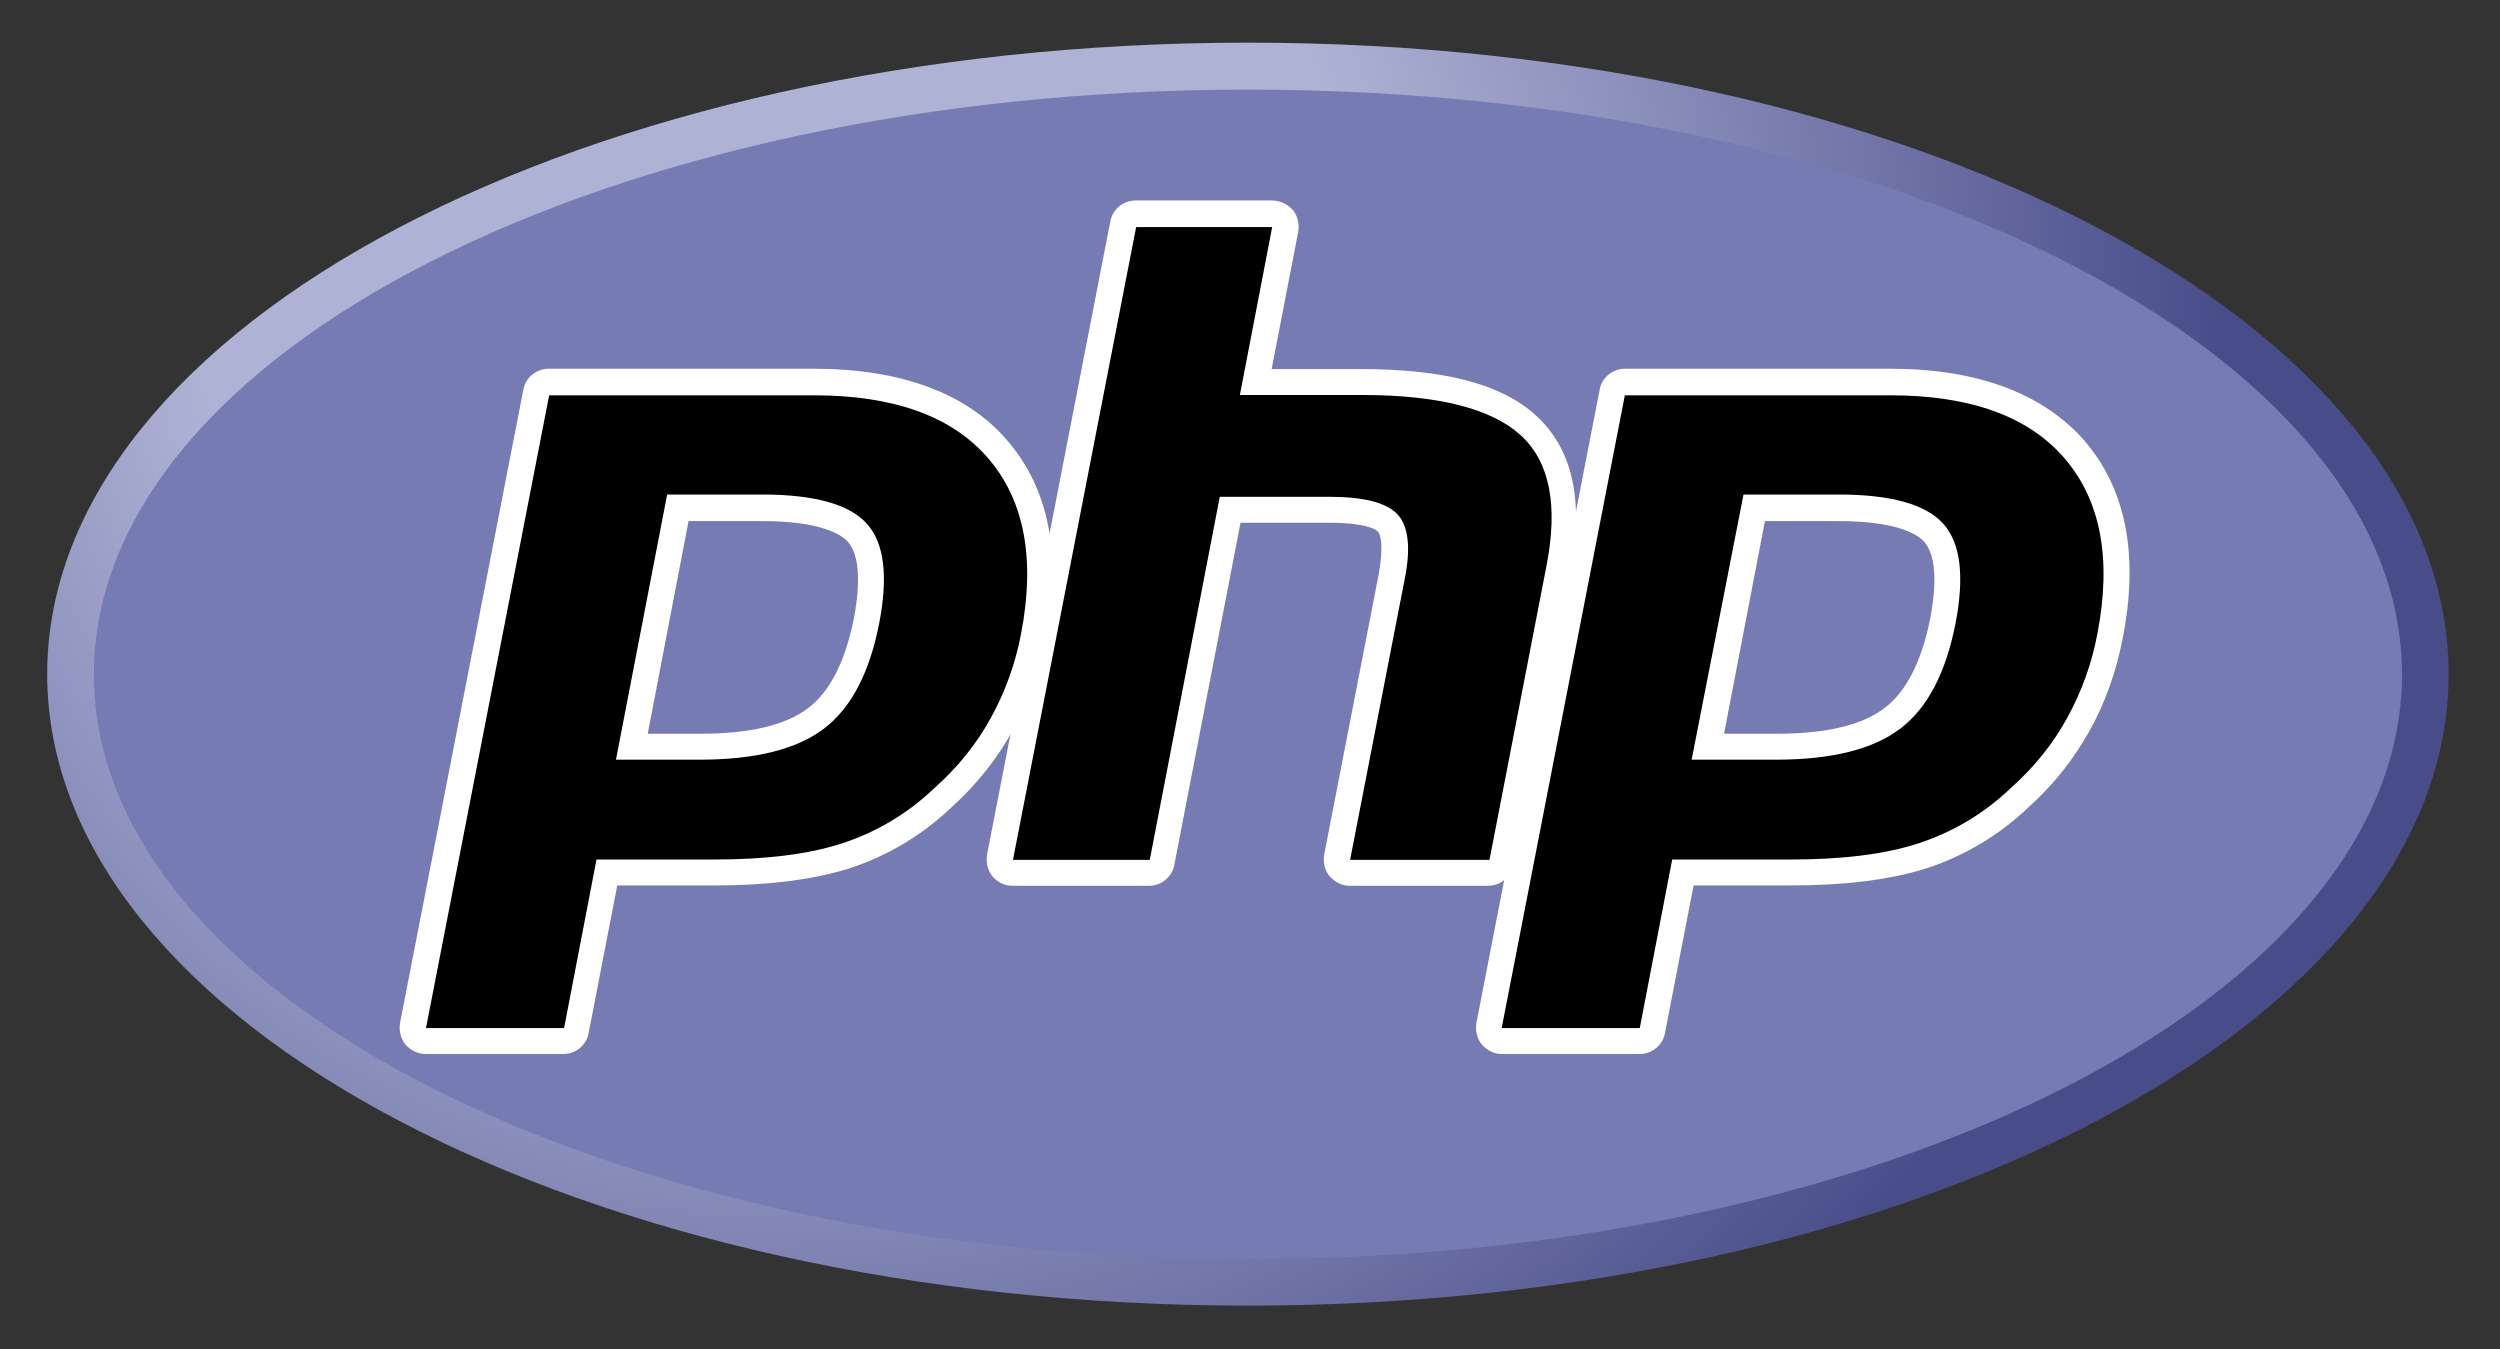 <?xml version="1.0" encoding="utf-8"?>
<!-- Generator: Adobe Illustrator 19.0.1, SVG Export Plug-In . SVG Version: 6.00 Build 0)  -->
<svg version="1.1"
	 id="svg3430" xmlns:dc="http://purl.org/dc/elements/1.1/" xmlns:rdf="http://www.w3.org/1999/02/22-rdf-syntax-ns#" xmlns:cc="http://creativecommons.org/ns#" xmlns:svg="http://www.w3.org/2000/svg"
	 xmlns="http://www.w3.org/2000/svg" xmlns:xlink="http://www.w3.org/1999/xlink" x="0px" y="0px" viewBox="165 267.2 482 260.1"
	 style="enable-background:new 165 267.2 482 260.1;" xml:space="preserve">
<rect x="165" y="267.2" width="482" height="260.1" fill="#333333" stroke="none"/>
<style type="text/css">
	.st0{clip-path:url(#SVGID_2_);}
	.st1{fill:url(#path3462_1_);}
	.st2{fill:#777BB3;}
	.st3{fill:#FFFFFF;}
</style>
<g>
	<title  id="title3510">Official PHP Logo</title>
	<g id="g3438" transform="matrix(1.25,0,0,-1.25,-4.4,394.299)">
		<g id="g3440">
			<g>
				<defs>
					<path id="SVGID_1_" d="M142.8-2.3c0-53.8,82.9-97.4,185.2-97.4l0,0c102.3,0,185.2,43.6,185.2,97.4l0,0
						c0,53.8-82.9,97.4-185.2,97.4l0,0C225.7,95.1,142.8,51.5,142.8-2.3"/>
				</defs>
				<clipPath id="SVGID_2_">
					<use xlink:href="#SVGID_1_"  style="overflow:visible;"/>
				</clipPath>
				<g id="g3442" class="st0">
					<g id="g3448">
						<g id="g3450">
							
								<radialGradient id="path3462_1_" cx="83.51" cy="-319.658" r="0.678" gradientTransform="matrix(448.31 0 0 -448.31 -37184.504 -143245.266)" gradientUnits="userSpaceOnUse">
								<stop  offset="0" style="stop-color:#AEB2D5"/>
								<stop  offset="0.3" style="stop-color:#AEB2D5"/>
								<stop  offset="0.75" style="stop-color:#484C89"/>
								<stop  offset="1" style="stop-color:#484C89"/>
							</radialGradient>
							<path id="path3462" class="st1" d="M142.8-2.3c0-53.8,82.9-97.4,185.2-97.4l0,0c102.3,0,185.2,43.6,185.2,97.4l0,0
								c0,53.8-82.9,97.4-185.2,97.4l0,0C225.7,95.1,142.8,51.5,142.8-2.3"/>
						</g>
					</g>
				</g>
			</g>
		</g>
		<g id="g3464">
			<g>
				<g id="g3466">
					<g id="g3472" transform="translate(288,27.359)">
						<path id="path3474" class="st2" d="M40-119.9c98.3,0,178,40.4,178,90.2c0,49.8-79.7,90.2-178,90.2s-178-40.4-178-90.2
							C-138-79.5-58.3-119.9,40-119.9"/>
					</g>
				</g>
			</g>
		</g>
		<g id="g3476">
			<g>
				<g id="g3478">
					<g id="g3484" transform="translate(161.734,145.307)">
						<path id="path3486" d="M81.7-158.8c8.1,0,14.1,1.5,17.9,4.4c3.8,2.9,6.4,7.9,7.8,15c1.3,6.6,0.8,11.2-1.4,13.6
							c-2.3,2.5-7.2,3.8-14.7,3.8H78.3l-7.2-36.8H81.7z M39.4-204.2c-0.6,0-1.2,0.3-1.6,0.7c-0.4,0.5-0.5,1.1-0.4,1.7l19,97.6
							c0.2,0.9,1,1.6,2,1.6h40.9c12.9,0,22.4-3.5,28.4-10.4c6-6.9,7.9-16.6,5.5-28.8c-1-5-2.6-9.6-4.9-13.7
							c-2.3-4.1-5.3-7.9-9.1-11.3c-4.4-4.1-9.4-7.2-14.9-8.9c-5.4-1.7-12.2-2.6-20.5-2.6H67.4l-4.7-24.3c-0.2-0.9-1-1.6-2-1.6H39.4z
							"/>
					</g>
					<g id="g3488" transform="translate(159.224,197.307)">
						<path id="path3490" class="st3" d="M82.5-176h11.3c9,0,12.1-2,13.2-3.1c1.8-2,2.1-6.1,1-11.9c-1.3-6.5-3.6-11.2-7-13.8
							c-3.5-2.7-9.1-4-16.7-4h-8.1L82.5-176z M101.8-152.5H60.9c-1.9,0-3.6-1.4-3.9-3.3l-19-97.6c-0.2-1.2,0.1-2.4,0.8-3.3
							c0.8-0.9,1.9-1.5,3.1-1.5h21.3c1.9,0,3.6,1.4,3.9,3.3l4.4,22.7h14.9c8.4,0,15.5,0.9,21.1,2.7c5.7,1.9,11,5,15.6,9.4
							c3.9,3.5,7,7.5,9.4,11.8c2.4,4.3,4.1,9.1,5.1,14.3c2.5,12.8,0.5,23-6,30.5C125.4-156.3,115.3-152.5,101.8-152.5 M71.3-212.8
							h12.9c8.6,0,15,1.6,19.2,4.8c4.2,3.2,7,8.6,8.5,16.2c1.4,7.3,0.8,12.4-1.9,15.4c-2.7,3-8.1,4.5-16.2,4.5H79.2L71.3-212.8
							 M101.8-156.6c12.3,0,21.3-3.2,26.9-9.7c5.6-6.5,7.3-15.5,5.1-27c-0.9-4.8-2.5-9.1-4.7-13.1c-2.2-4-5.1-7.6-8.7-10.8
							c-4.2-4-9-6.8-14.2-8.5c-5.2-1.7-11.8-2.5-19.8-2.5H68.3l-5-26H42l19,97.6H101.8"/>
					</g>
					<g id="g3492" transform="translate(311.583,116.307)">
						<path id="path3494" d="M32.2-149.2c-0.6,0-1.2,0.3-1.6,0.7c-0.4,0.5-0.5,1.1-0.4,1.7l8.4,43.2c0.8,4.1,0.6,7.1-0.6,8.3
							c-0.7,0.8-2.8,2-9.1,2H13.8L3.2-147.6c-0.2-0.9-1-1.6-2-1.6h-21.1c-0.6,0-1.2,0.3-1.6,0.7c-0.4,0.5-0.5,1.1-0.4,1.7l19,97.6
							c0.2,0.9,1,1.6,2,1.6h21.1c0.6,0,1.2-0.3,1.6-0.7c0.4-0.5,0.5-1.1,0.4-1.7l-4.6-23.6H34c12.5,0,20.9-2.2,25.8-6.7
							c5-4.6,6.6-12,4.7-21.9l-8.8-45.4c-0.2-0.9-1-1.6-2-1.6H32.2z"/>
					</g>
					<g id="g3496" transform="translate(293.661,271.057)">
						<path id="path3498" class="st3" d="M38.1-200.3H17c-1.9,0-3.6-1.4-3.9-3.3l-19-97.6c-0.2-1.2,0.1-2.4,0.8-3.3s1.9-1.5,3.1-1.5
							h21.1c1.9,0,3.6,1.4,3.9,3.3l10.2,52.7h13.6c6.3,0,7.6-1.3,7.6-1.4c0.4-0.4,0.9-2.3,0.1-6.6l-8.4-43.2
							c-0.2-1.2,0.1-2.4,0.8-3.3c0.8-0.9,1.9-1.5,3.1-1.5h21.4c1.9,0,3.6,1.4,3.9,3.3l8.8,45.4c2.1,10.7,0.3,18.7-5.3,23.8
							c-5.3,4.9-14.2,7.2-27.2,7.2H38l4.1,21.2c0.2,1.2-0.1,2.4-0.8,3.3C40.5-200.9,39.3-200.3,38.1-200.3 M38.1-204.3l-5-26h18.8
							c11.8,0,20-2.1,24.5-6.2c4.5-4.1,5.8-10.8,4-20.1L71.6-302H50.1l8.4,43.2c1,4.9,0.6,8.3-1.1,10.1c-1.7,1.8-5.2,2.7-10.6,2.7
							H30L19.2-302H-1.9l19,97.6H38.1"/>
					</g>
					<g id="g3500" transform="translate(409.55,145.307)">
						<path id="path3502" d="M-0.1-158.8c8.1,0,14.1,1.5,17.9,4.4c3.8,2.9,6.4,7.9,7.8,15c1.3,6.6,0.8,11.2-1.4,13.6
							c-2.3,2.5-7.2,3.8-14.7,3.8H-3.5l-7.2-36.8H-0.1z M-42.4-204.2c-0.6,0-1.2,0.3-1.6,0.7c-0.4,0.5-0.5,1.1-0.4,1.7l19,97.6
							c0.2,0.9,1,1.6,2,1.6h40.9c12.9,0,22.4-3.5,28.4-10.4c6-6.9,7.9-16.6,5.5-28.8c-1-5-2.6-9.6-4.9-13.7
							c-2.3-4.1-5.3-7.9-9.1-11.3c-4.4-4.1-9.4-7.2-14.9-8.9c-5.4-1.7-12.2-2.6-20.5-2.6h-16.6l-4.7-24.3c-0.2-0.9-1-1.6-2-1.6
							H-42.4z"/>
					</g>
					<g id="g3504" transform="translate(407.039,197.307)">
						<path id="path3506" class="st3" d="M0.7-176H12c9,0,12.1-2,13.2-3.1c1.8-2,2.1-6.1,1-11.9c-1.3-6.5-3.6-11.2-7-13.8
							c-3.5-2.7-9.1-4-16.7-4h-8.1L0.7-176z M20-152.5h-40.9c-1.9,0-3.6-1.4-3.9-3.3l-19-97.6c-0.2-1.2,0.1-2.4,0.8-3.3
							c0.8-0.9,1.9-1.5,3.1-1.5h21.3c1.9,0,3.6,1.4,3.9,3.3l4.4,22.7H4.7c8.4,0,15.5,0.9,21.1,2.7c5.7,1.9,11,5,15.6,9.4
							c3.9,3.5,7,7.5,9.4,11.8c2.4,4.3,4.1,9.1,5.1,14.3c2.5,12.8,0.5,23-6,30.5C43.5-156.3,33.5-152.5,20-152.5 M-10.6-212.8H2.4
							c8.6,0,15,1.6,19.2,4.8c4.2,3.2,7,8.6,8.5,16.2c1.4,7.3,0.8,12.4-1.9,15.4c-2.7,3-8.1,4.5-16.2,4.5H-2.6L-10.6-212.8
							 M20-156.6c12.3,0,21.3-3.2,26.9-9.7c5.6-6.5,7.3-15.5,5.1-27c-0.9-4.8-2.5-9.1-4.7-13.1c-2.2-4-5.1-7.6-8.7-10.8
							c-4.2-4-9-6.8-14.2-8.5c-5.2-1.7-11.8-2.5-19.8-2.5h-18.2l-5-26h-21.3l19,97.6H20"/>
					</g>
				</g>
			</g>
		</g>
	</g>
</g>
</svg>
